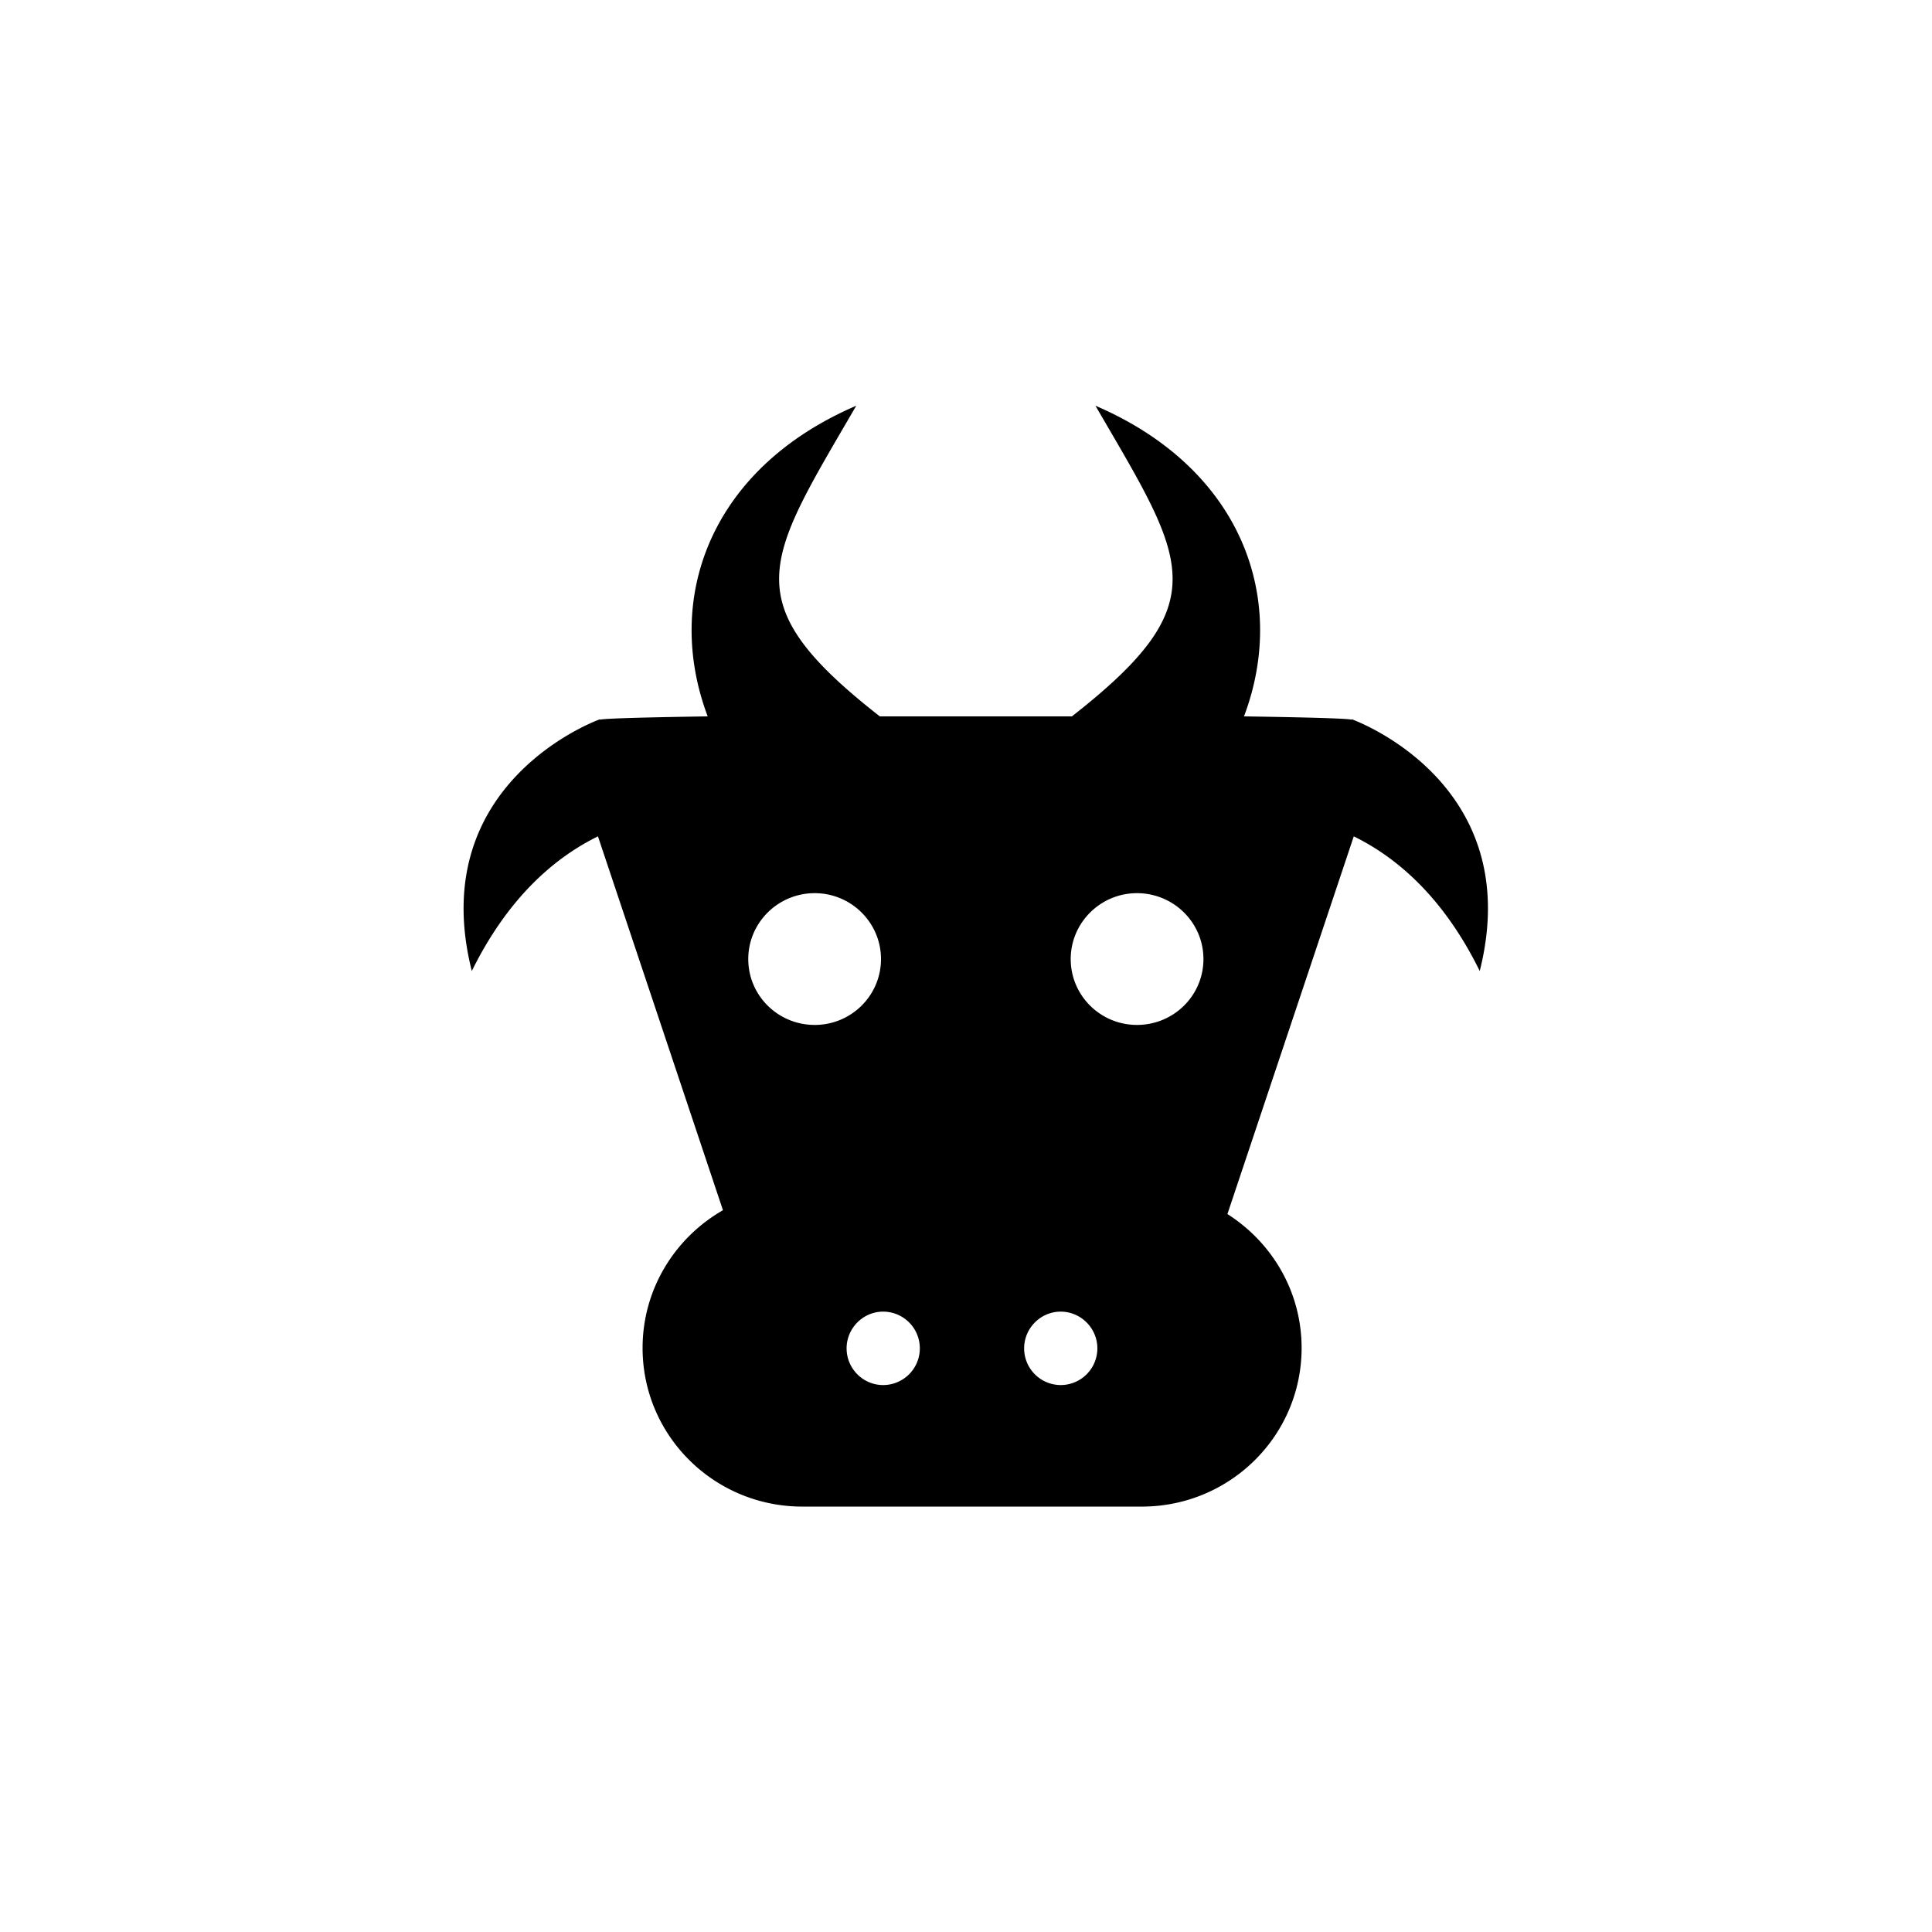 <svg xmlns="http://www.w3.org/2000/svg" width="100" height="100" viewBox="0 0 100 100"><path d="M69.97 37.23l-.02.02c-.29-.1-5.561-.17-5.561-.17C66.68 31 64.29 24.26 56.7 21c4.67 8.04 6.38 10.14-1.22 16.08h-9.94c-7.6-5.94-5.89-8.04-1.22-16.08-7.59 3.26-9.98 10-7.69 16.08 0 0-5.27.07-5.56.17l-.02-.02s-9.1 3.22-6.63 13.03c1.94-3.93 4.41-5.93 6.53-6.97l6.47 19.35c-2.48 1.42-4.16 4.08-4.16 7.13 0 4.54 3.7 8.211 8.27 8.211H59.1c4.57 0 8.271-3.671 8.271-8.211 0-2.92-1.54-5.47-3.84-6.93l6.54-19.55c2.12 1.04 4.59 3.04 6.52 6.97 2.469-9.81-6.621-13.03-6.621-13.03zM38.73 49.64c0-1.88 1.54-3.41 3.44-3.41 1.89 0 3.43 1.53 3.43 3.41 0 1.89-1.54 3.41-3.43 3.41-1.9 0-3.44-1.52-3.44-3.41zm6.98 22.05c-1.04 0-1.89-.851-1.89-1.9 0-1.04.85-1.9 1.89-1.9a1.9 1.9 0 1 1 0 3.8zm9.19 0a1.899 1.899 0 0 1-1.891-1.9c0-1.04.851-1.9 1.891-1.9 1.05 0 1.899.86 1.899 1.9a1.898 1.898 0 0 1-1.899 1.9zm3.95-18.64c-1.89 0-3.43-1.52-3.43-3.41 0-1.88 1.54-3.41 3.43-3.41 1.9 0 3.44 1.53 3.44 3.41 0 1.89-1.54 3.41-3.44 3.41z"/></svg>